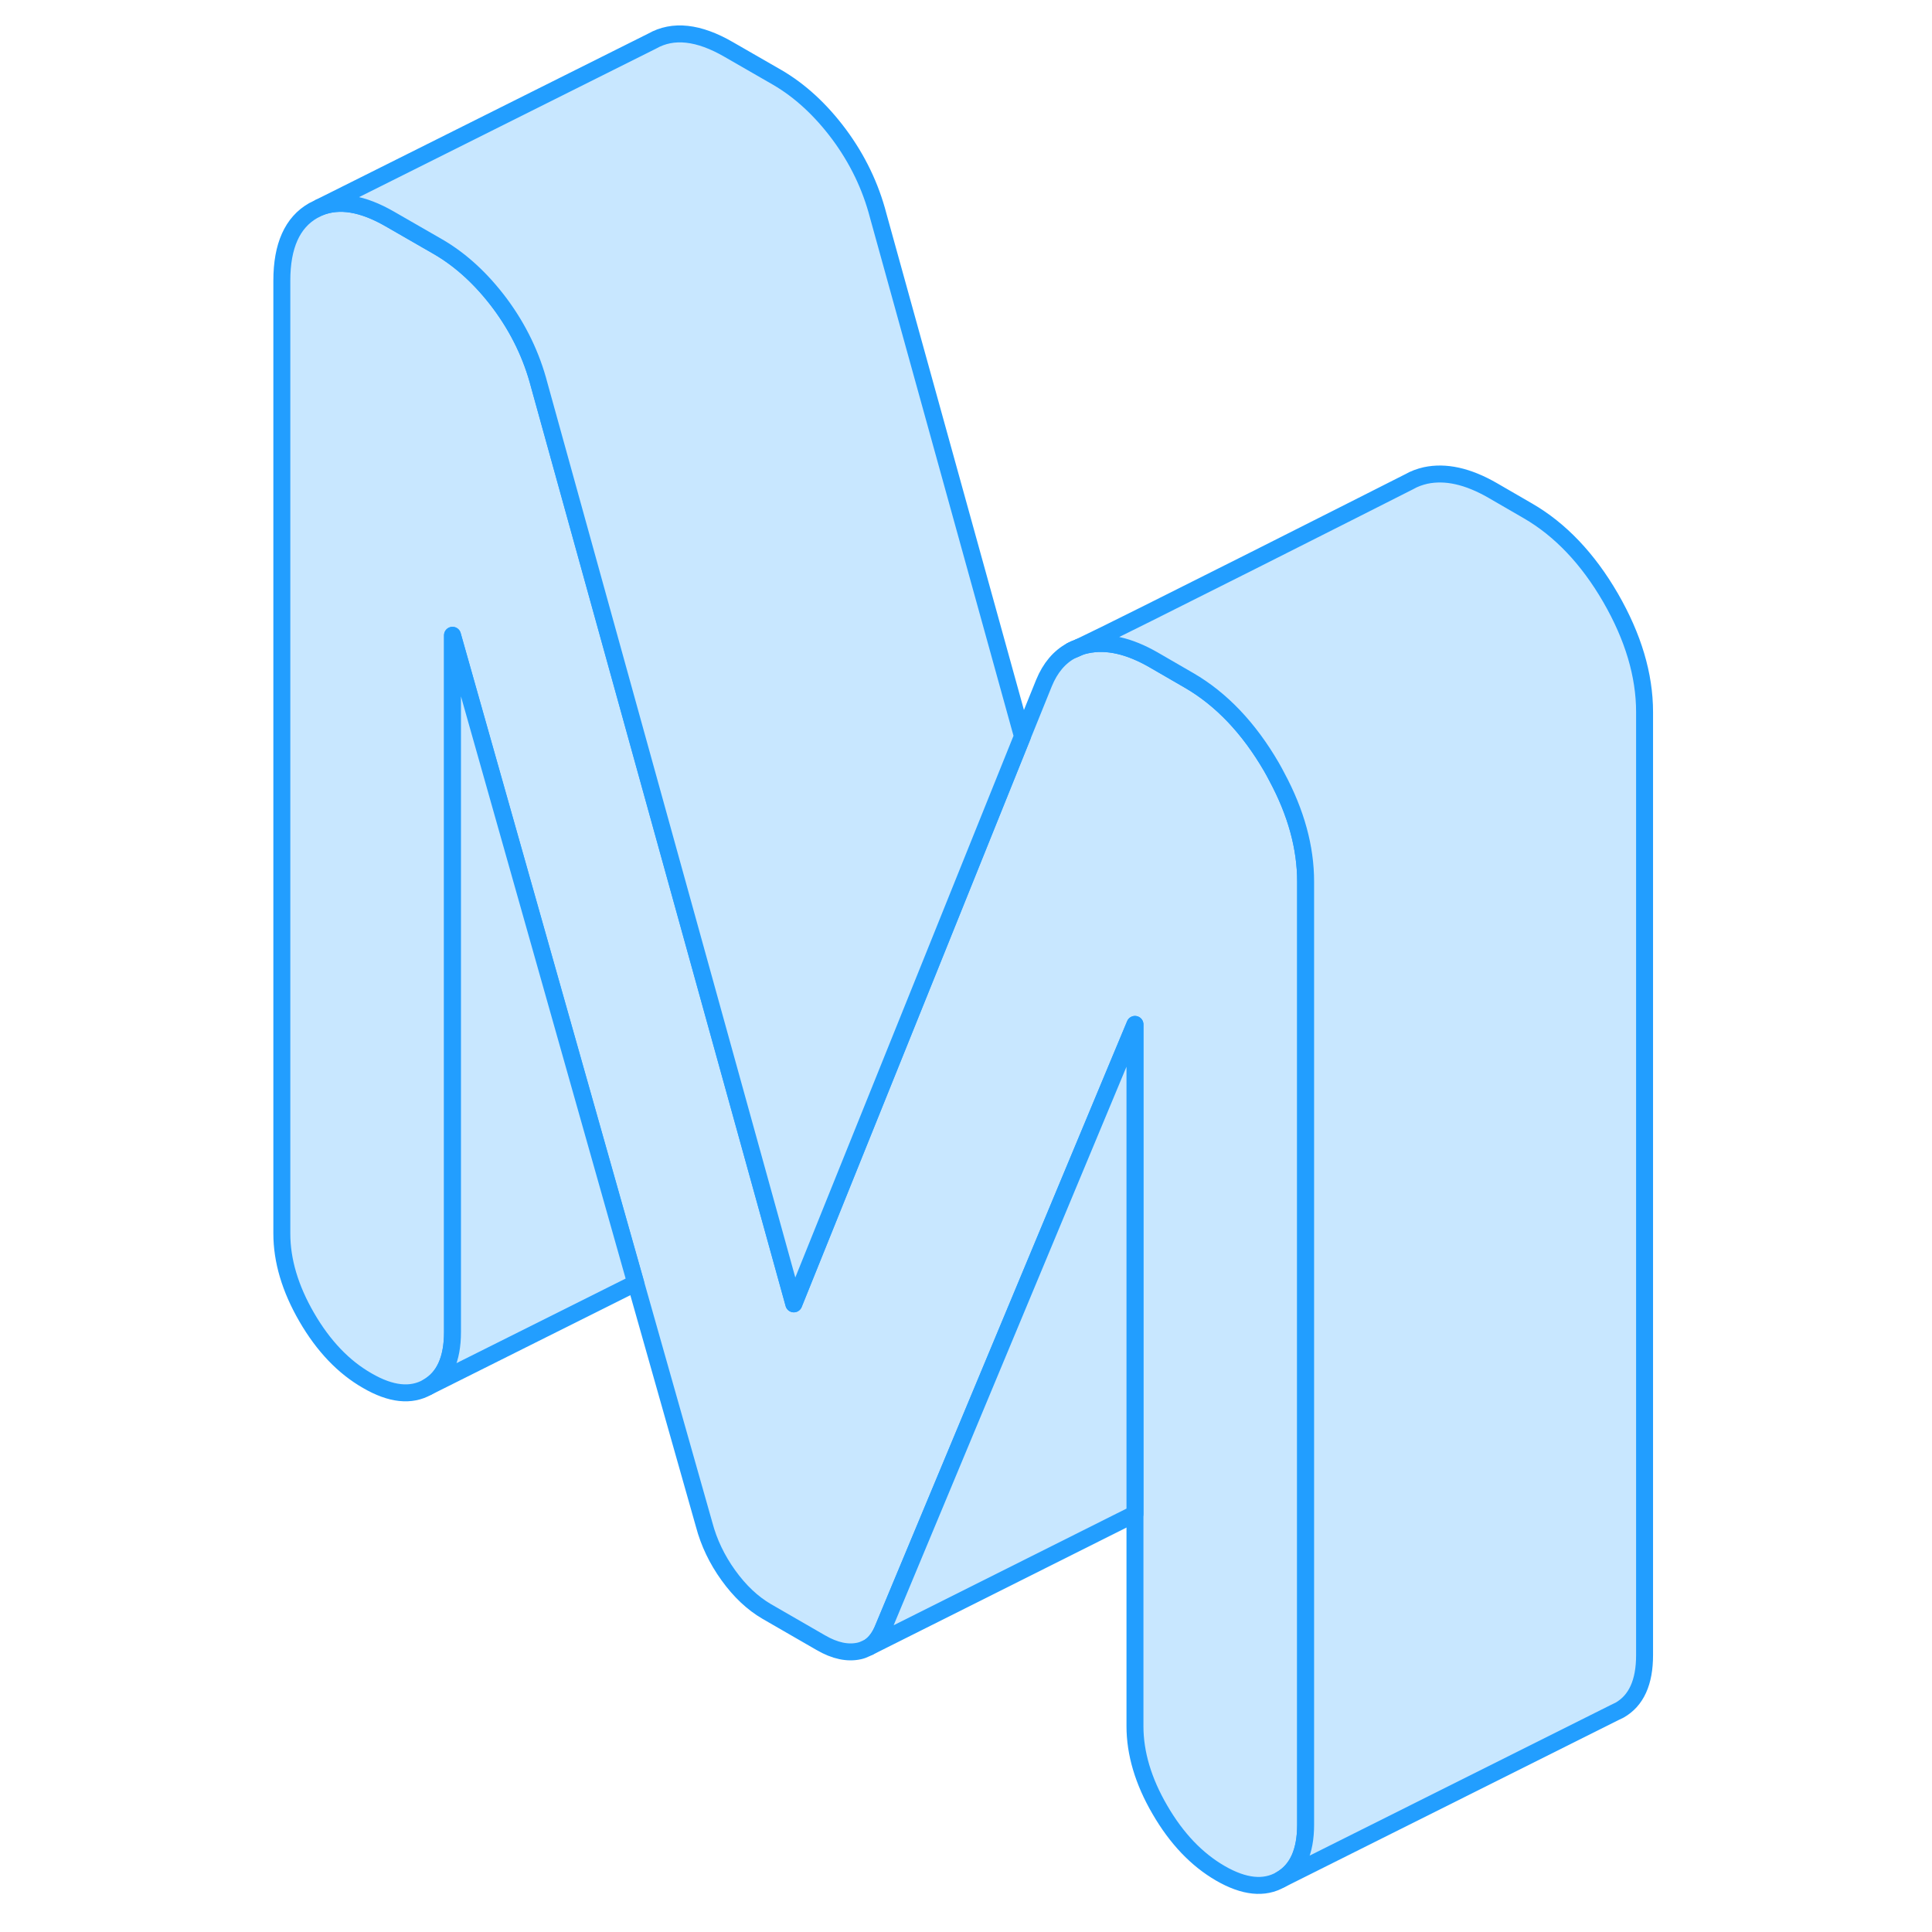 <svg viewBox="0 0 86 114" fill="#c8e7ff" xmlns="http://www.w3.org/2000/svg" height="48" width="48" stroke-width="1px" stroke-linecap="round" stroke-linejoin="round"><path d="M63.04 52.016V107.666C63.04 109.266 62.55 110.346 61.57 110.906C60.6 111.466 59.41 111.346 58.01 110.536C56.61 109.726 55.42 108.476 54.44 106.786C53.46 105.106 52.97 103.456 52.97 101.856V60.446L51.81 63.226L46.45 76.086L38.12 96.066C37.92 96.566 37.65 96.946 37.28 97.186L37.09 97.276C36.97 97.336 36.84 97.386 36.7 97.416C36.03 97.566 35.27 97.416 34.43 96.926L31.24 95.086C30.4 94.596 29.65 93.886 28.98 92.956C28.31 92.026 27.83 91.026 27.55 89.966L23.51 75.706L12.7 37.486V78.596C12.7 80.206 12.21 81.286 11.23 81.846C10.25 82.406 9.06 82.276 7.67 81.466C6.27 80.666 5.08 79.416 4.1 77.726C3.12 76.036 2.63 74.386 2.63 72.786V16.556C2.63 14.506 3.25 13.126 4.48 12.426L4.86 12.236C6.02 11.766 7.4 11.996 9.01 12.926L11.86 14.566C13.2 15.346 14.42 16.466 15.51 17.926C16.6 19.396 17.37 20.996 17.82 22.726L22.63 40.086L31.4 71.736L32.84 76.936L40.98 56.736L46.33 43.446L47.6 40.306C47.97 39.406 48.51 38.766 49.22 38.386C49.28 38.366 49.4 38.306 49.59 38.226C49.63 38.206 49.66 38.186 49.7 38.176C49.83 38.126 49.97 38.086 50.12 38.056C51.3 37.806 52.61 38.096 54.07 38.936L56.16 40.146C58.06 41.246 59.69 42.956 61.03 45.266C61.14 45.456 61.24 45.646 61.34 45.836C62.48 47.956 63.04 50.016 63.04 52.016Z" stroke="#229EFF" stroke-linejoin="round"/><path d="M49.59 38.226C49.4 38.306 49.28 38.366 49.22 38.386C49.34 38.316 49.46 38.266 49.59 38.226Z" stroke="#229EFF" stroke-linejoin="round"/><path d="M83.04 42.016V97.666C83.04 99.266 82.55 100.346 81.57 100.906L81.26 101.056L61.57 110.906C62.55 110.346 63.04 109.266 63.04 107.666V52.016C63.04 50.016 62.48 47.956 61.34 45.836C61.24 45.646 61.14 45.456 61.03 45.266C59.69 42.956 58.06 41.246 56.16 40.146L54.07 38.936C52.61 38.096 51.3 37.806 50.12 38.056C49.97 38.086 49.83 38.126 49.7 38.176C52.67 36.766 67.53 29.246 69.03 28.486L69.15 28.426C69.44 28.256 69.77 28.136 70.12 28.056C71.3 27.806 72.61 28.096 74.07 28.936L76.16 30.146C78.06 31.246 79.69 32.956 81.03 35.266C82.37 37.586 83.04 39.836 83.04 42.016Z" stroke="#229EFF" stroke-linejoin="round"/><path d="M52.97 60.446V89.326L37.28 97.186C37.65 96.946 37.92 96.566 38.12 96.066L46.45 76.086L51.81 63.226L52.97 60.446Z" stroke="#229EFF" stroke-linejoin="round"/><path d="M46.33 43.446L40.98 56.736L32.84 76.936L31.4 71.736L22.63 40.086L17.82 22.726C17.37 20.996 16.6 19.396 15.51 17.926C14.42 16.466 13.2 15.346 11.86 14.566L9.01 12.926C7.4 11.996 6.02 11.766 4.86 12.236L24.48 2.426C25.71 1.726 27.22 1.886 29.01 2.926L31.86 4.566C33.2 5.346 34.42 6.466 35.51 7.926C36.6 9.396 37.37 10.996 37.82 12.726L46.33 43.446Z" stroke="#229EFF" stroke-linejoin="round"/><path d="M23.51 75.706L11.23 81.846C12.21 81.286 12.7 80.206 12.7 78.596V37.486L23.51 75.706Z" stroke="#229EFF" stroke-linejoin="round"/></svg>